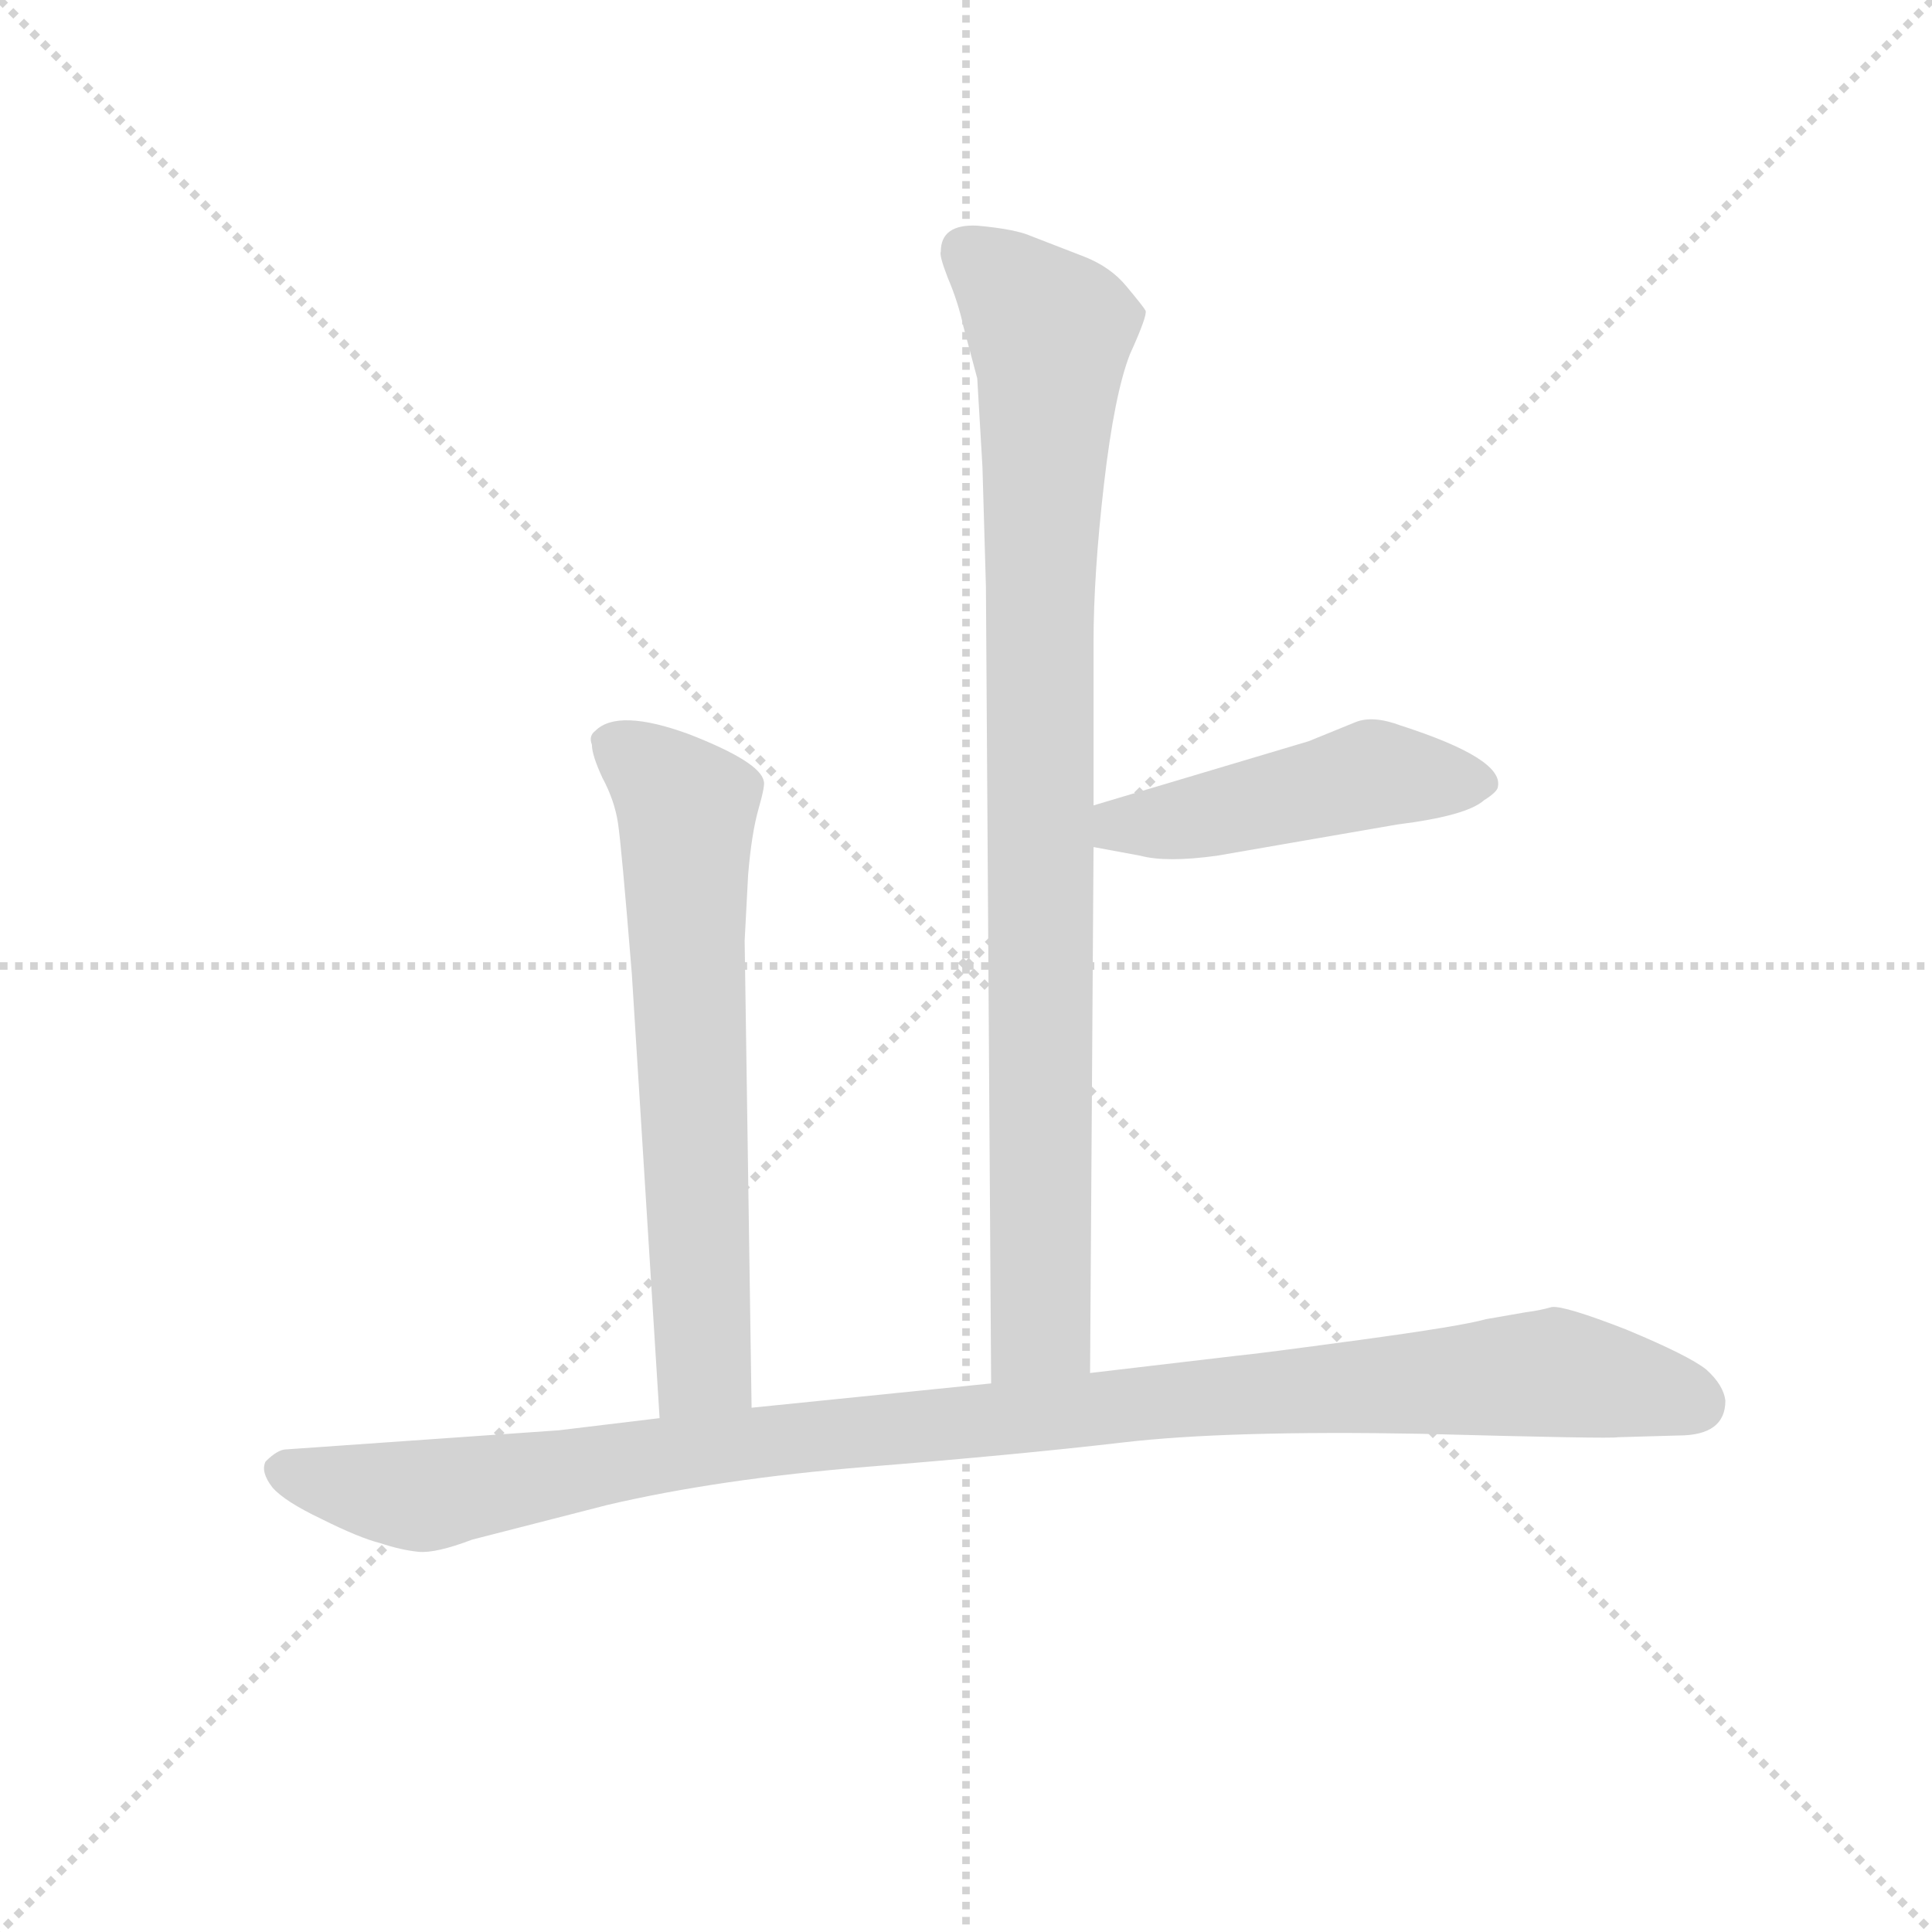 <svg version="1.1" viewBox="0 0 1024 1024" xmlns="http://www.w3.org/2000/svg">
  <g stroke="lightgray" stroke-dasharray="1,1" stroke-width="1" transform="scale(4, 4)">
    <line x1="0" y1="0" x2="256" y2="256"></line>
    <line x1="256" y1="0" x2="0" y2="256"></line>
    <line x1="128" y1="0" x2="128" y2="256"></line>
    <line x1="0" y1="128" x2="256" y2="128"></line>
  </g>
<g transform="scale(0.92, -0.92) translate(60, -900)">
   <style type="text/css">
    @keyframes keyframes0 {
      from {
       stroke: blue;
       stroke-dashoffset: 928;
       stroke-width: 128;
       }
       75% {
       animation-timing-function: step-end;
       stroke: blue;
       stroke-dashoffset: 0;
       stroke-width: 128;
       }
       to {
       stroke: black;
       stroke-width: 1024;
       }
       }
       #make-me-a-hanzi-animation-0 {
         animation: keyframes0 1.005s both;
         animation-delay: 0s;
         animation-timing-function: linear;
       }
    @keyframes keyframes1 {
      from {
       stroke: blue;
       stroke-dashoffset: 477;
       stroke-width: 128;
       }
       61% {
       animation-timing-function: step-end;
       stroke: blue;
       stroke-dashoffset: 0;
       stroke-width: 128;
       }
       to {
       stroke: black;
       stroke-width: 1024;
       }
       }
       #make-me-a-hanzi-animation-1 {
         animation: keyframes1 0.638s both;
         animation-delay: 1.005s;
         animation-timing-function: linear;
       }
    @keyframes keyframes2 {
      from {
       stroke: blue;
       stroke-dashoffset: 665;
       stroke-width: 128;
       }
       68% {
       animation-timing-function: step-end;
       stroke: blue;
       stroke-dashoffset: 0;
       stroke-width: 128;
       }
       to {
       stroke: black;
       stroke-width: 1024;
       }
       }
       #make-me-a-hanzi-animation-2 {
         animation: keyframes2 0.791s both;
         animation-delay: 1.643s;
         animation-timing-function: linear;
       }
    @keyframes keyframes3 {
      from {
       stroke: blue;
       stroke-dashoffset: 1076;
       stroke-width: 128;
       }
       78% {
       animation-timing-function: step-end;
       stroke: blue;
       stroke-dashoffset: 0;
       stroke-width: 128;
       }
       to {
       stroke: black;
       stroke-width: 1024;
       }
       }
       #make-me-a-hanzi-animation-3 {
         animation: keyframes3 1.126s both;
         animation-delay: 2.435s;
         animation-timing-function: linear;
       }
</style>
<path d="M 568.0 109.0 L 570.0 412.0 L 570.0 436.0 L 570.0 530.0 Q 570.0 569.0 576.0 621.0 Q 582.0 673.0 591.0 696.0 Q 601.0 718.0 600.0 721.0 Q 599.0 723.0 589.0 735.0 Q 580.0 746.0 565.0 752.0 L 534.0 764.0 Q 525.0 768.0 503.0 770.0 Q 482.0 771.0 482.0 755.0 Q 481.0 753.0 486.0 740.0 Q 492.0 726.0 495.0 712.0 L 503.0 682.0 L 506.0 631.0 L 508.0 562.0 L 511.0 103.0 C 511.0 73.0 568.0 79.0 568.0 109.0 Z" fill="lightgray"></path> 
<path d="M 570.0 412.0 L 597.0 407.0 Q 612.0 403.0 641.0 407.0 L 745.0 425.0 Q 785.0 430.0 795.0 439.0 Q 803.0 444.0 803.0 447.0 Q 806.0 463.0 747.0 482.0 Q 731.0 488.0 721.0 484.0 L 694.0 473.0 L 570.0 436.0 C 541.0 427.0 541.0 417.0 570.0 412.0 Z" fill="lightgray"></path> 
<path d="M 369.0 358.0 L 371.0 396.0 Q 373.0 420.0 377.0 434.0 Q 381.0 448.0 380.0 450.0 Q 378.0 461.0 337.0 477.0 Q 296.0 492.0 283.0 479.0 Q 279.0 476.0 281.0 471.0 Q 281.0 465.0 287.0 452.0 Q 294.0 439.0 296.0 426.0 Q 298.0 413.0 304.0 339.0 L 320.0 83.0 C 322.0 53.0 373.0 59.0 373.0 89.0 L 369.0 358.0 Z" fill="lightgray"></path> 
<path d="M 320.0 83.0 L 262.0 76.0 L 105.0 65.0 Q 100.0 65.0 93.0 58.0 Q 90.0 52.0 97.0 43.0 Q 104.0 35.0 125.0 25.0 Q 147.0 14.0 159.0 11.0 Q 171.0 7.0 181.0 6.0 Q 191.0 5.0 212.0 13.0 L 290.0 33.0 Q 354.0 48.0 440.0 55.0 Q 527.0 62.0 587.0 69.0 Q 647.0 76.0 758.0 74.0 Q 869.0 71.0 872.0 72.0 L 907.0 73.0 Q 934.0 73.0 934.0 93.0 Q 933.0 102.0 923.0 111.0 Q 913.0 119.0 877.0 134.0 Q 841.0 148.0 834.0 147.0 Q 827.0 145.0 819.0 144.0 L 796.0 140.0 Q 782.0 136.0 723.0 128.0 Q 664.0 120.0 653.0 119.0 L 568.0 109.0 L 511.0 103.0 L 373.0 89.0 L 320.0 83.0 Z" fill="lightgray"></path> 
      <clipPath id="make-me-a-hanzi-clip-0">
      <path d="M 568.0 109.0 L 570.0 412.0 L 570.0 436.0 L 570.0 530.0 Q 570.0 569.0 576.0 621.0 Q 582.0 673.0 591.0 696.0 Q 601.0 718.0 600.0 721.0 Q 599.0 723.0 589.0 735.0 Q 580.0 746.0 565.0 752.0 L 534.0 764.0 Q 525.0 768.0 503.0 770.0 Q 482.0 771.0 482.0 755.0 Q 481.0 753.0 486.0 740.0 Q 492.0 726.0 495.0 712.0 L 503.0 682.0 L 506.0 631.0 L 508.0 562.0 L 511.0 103.0 C 511.0 73.0 568.0 79.0 568.0 109.0 Z" fill="lightgray"></path>
      </clipPath>
      <path clip-path="url(#make-me-a-hanzi-clip-0)" d="M 498.0 755.0 L 545.0 706.0 L 539.0 552.0 L 540.0 135.0 L 517.0 111.0 " fill="none" id="make-me-a-hanzi-animation-0" stroke-dasharray="800 1600" stroke-linecap="round"></path>

      <clipPath id="make-me-a-hanzi-clip-1">
      <path d="M 570.0 412.0 L 597.0 407.0 Q 612.0 403.0 641.0 407.0 L 745.0 425.0 Q 785.0 430.0 795.0 439.0 Q 803.0 444.0 803.0 447.0 Q 806.0 463.0 747.0 482.0 Q 731.0 488.0 721.0 484.0 L 694.0 473.0 L 570.0 436.0 C 541.0 427.0 541.0 417.0 570.0 412.0 Z" fill="lightgray"></path>
      </clipPath>
      <path clip-path="url(#make-me-a-hanzi-clip-1)" d="M 578.0 418.0 L 585.0 425.0 L 616.0 426.0 L 731.0 454.0 L 793.0 449.0 " fill="none" id="make-me-a-hanzi-animation-1" stroke-dasharray="349 698" stroke-linecap="round"></path>

      <clipPath id="make-me-a-hanzi-clip-2">
      <path d="M 369.0 358.0 L 371.0 396.0 Q 373.0 420.0 377.0 434.0 Q 381.0 448.0 380.0 450.0 Q 378.0 461.0 337.0 477.0 Q 296.0 492.0 283.0 479.0 Q 279.0 476.0 281.0 471.0 Q 281.0 465.0 287.0 452.0 Q 294.0 439.0 296.0 426.0 Q 298.0 413.0 304.0 339.0 L 320.0 83.0 C 322.0 53.0 373.0 59.0 373.0 89.0 L 369.0 358.0 Z" fill="lightgray"></path>
      </clipPath>
      <path clip-path="url(#make-me-a-hanzi-clip-2)" d="M 292.0 472.0 L 336.0 434.0 L 346.0 114.0 L 326.0 91.0 " fill="none" id="make-me-a-hanzi-animation-2" stroke-dasharray="537 1074" stroke-linecap="round"></path>

      <clipPath id="make-me-a-hanzi-clip-3">
      <path d="M 320.0 83.0 L 262.0 76.0 L 105.0 65.0 Q 100.0 65.0 93.0 58.0 Q 90.0 52.0 97.0 43.0 Q 104.0 35.0 125.0 25.0 Q 147.0 14.0 159.0 11.0 Q 171.0 7.0 181.0 6.0 Q 191.0 5.0 212.0 13.0 L 290.0 33.0 Q 354.0 48.0 440.0 55.0 Q 527.0 62.0 587.0 69.0 Q 647.0 76.0 758.0 74.0 Q 869.0 71.0 872.0 72.0 L 907.0 73.0 Q 934.0 73.0 934.0 93.0 Q 933.0 102.0 923.0 111.0 Q 913.0 119.0 877.0 134.0 Q 841.0 148.0 834.0 147.0 Q 827.0 145.0 819.0 144.0 L 796.0 140.0 Q 782.0 136.0 723.0 128.0 Q 664.0 120.0 653.0 119.0 L 568.0 109.0 L 511.0 103.0 L 373.0 89.0 L 320.0 83.0 Z" fill="lightgray"></path>
      </clipPath>
      <path clip-path="url(#make-me-a-hanzi-clip-3)" d="M 104.0 53.0 L 184.0 38.0 L 355.0 67.0 L 834.0 109.0 L 917.0 92.0 " fill="none" id="make-me-a-hanzi-animation-3" stroke-dasharray="948 1896" stroke-linecap="round"></path>

</g>
</svg>
